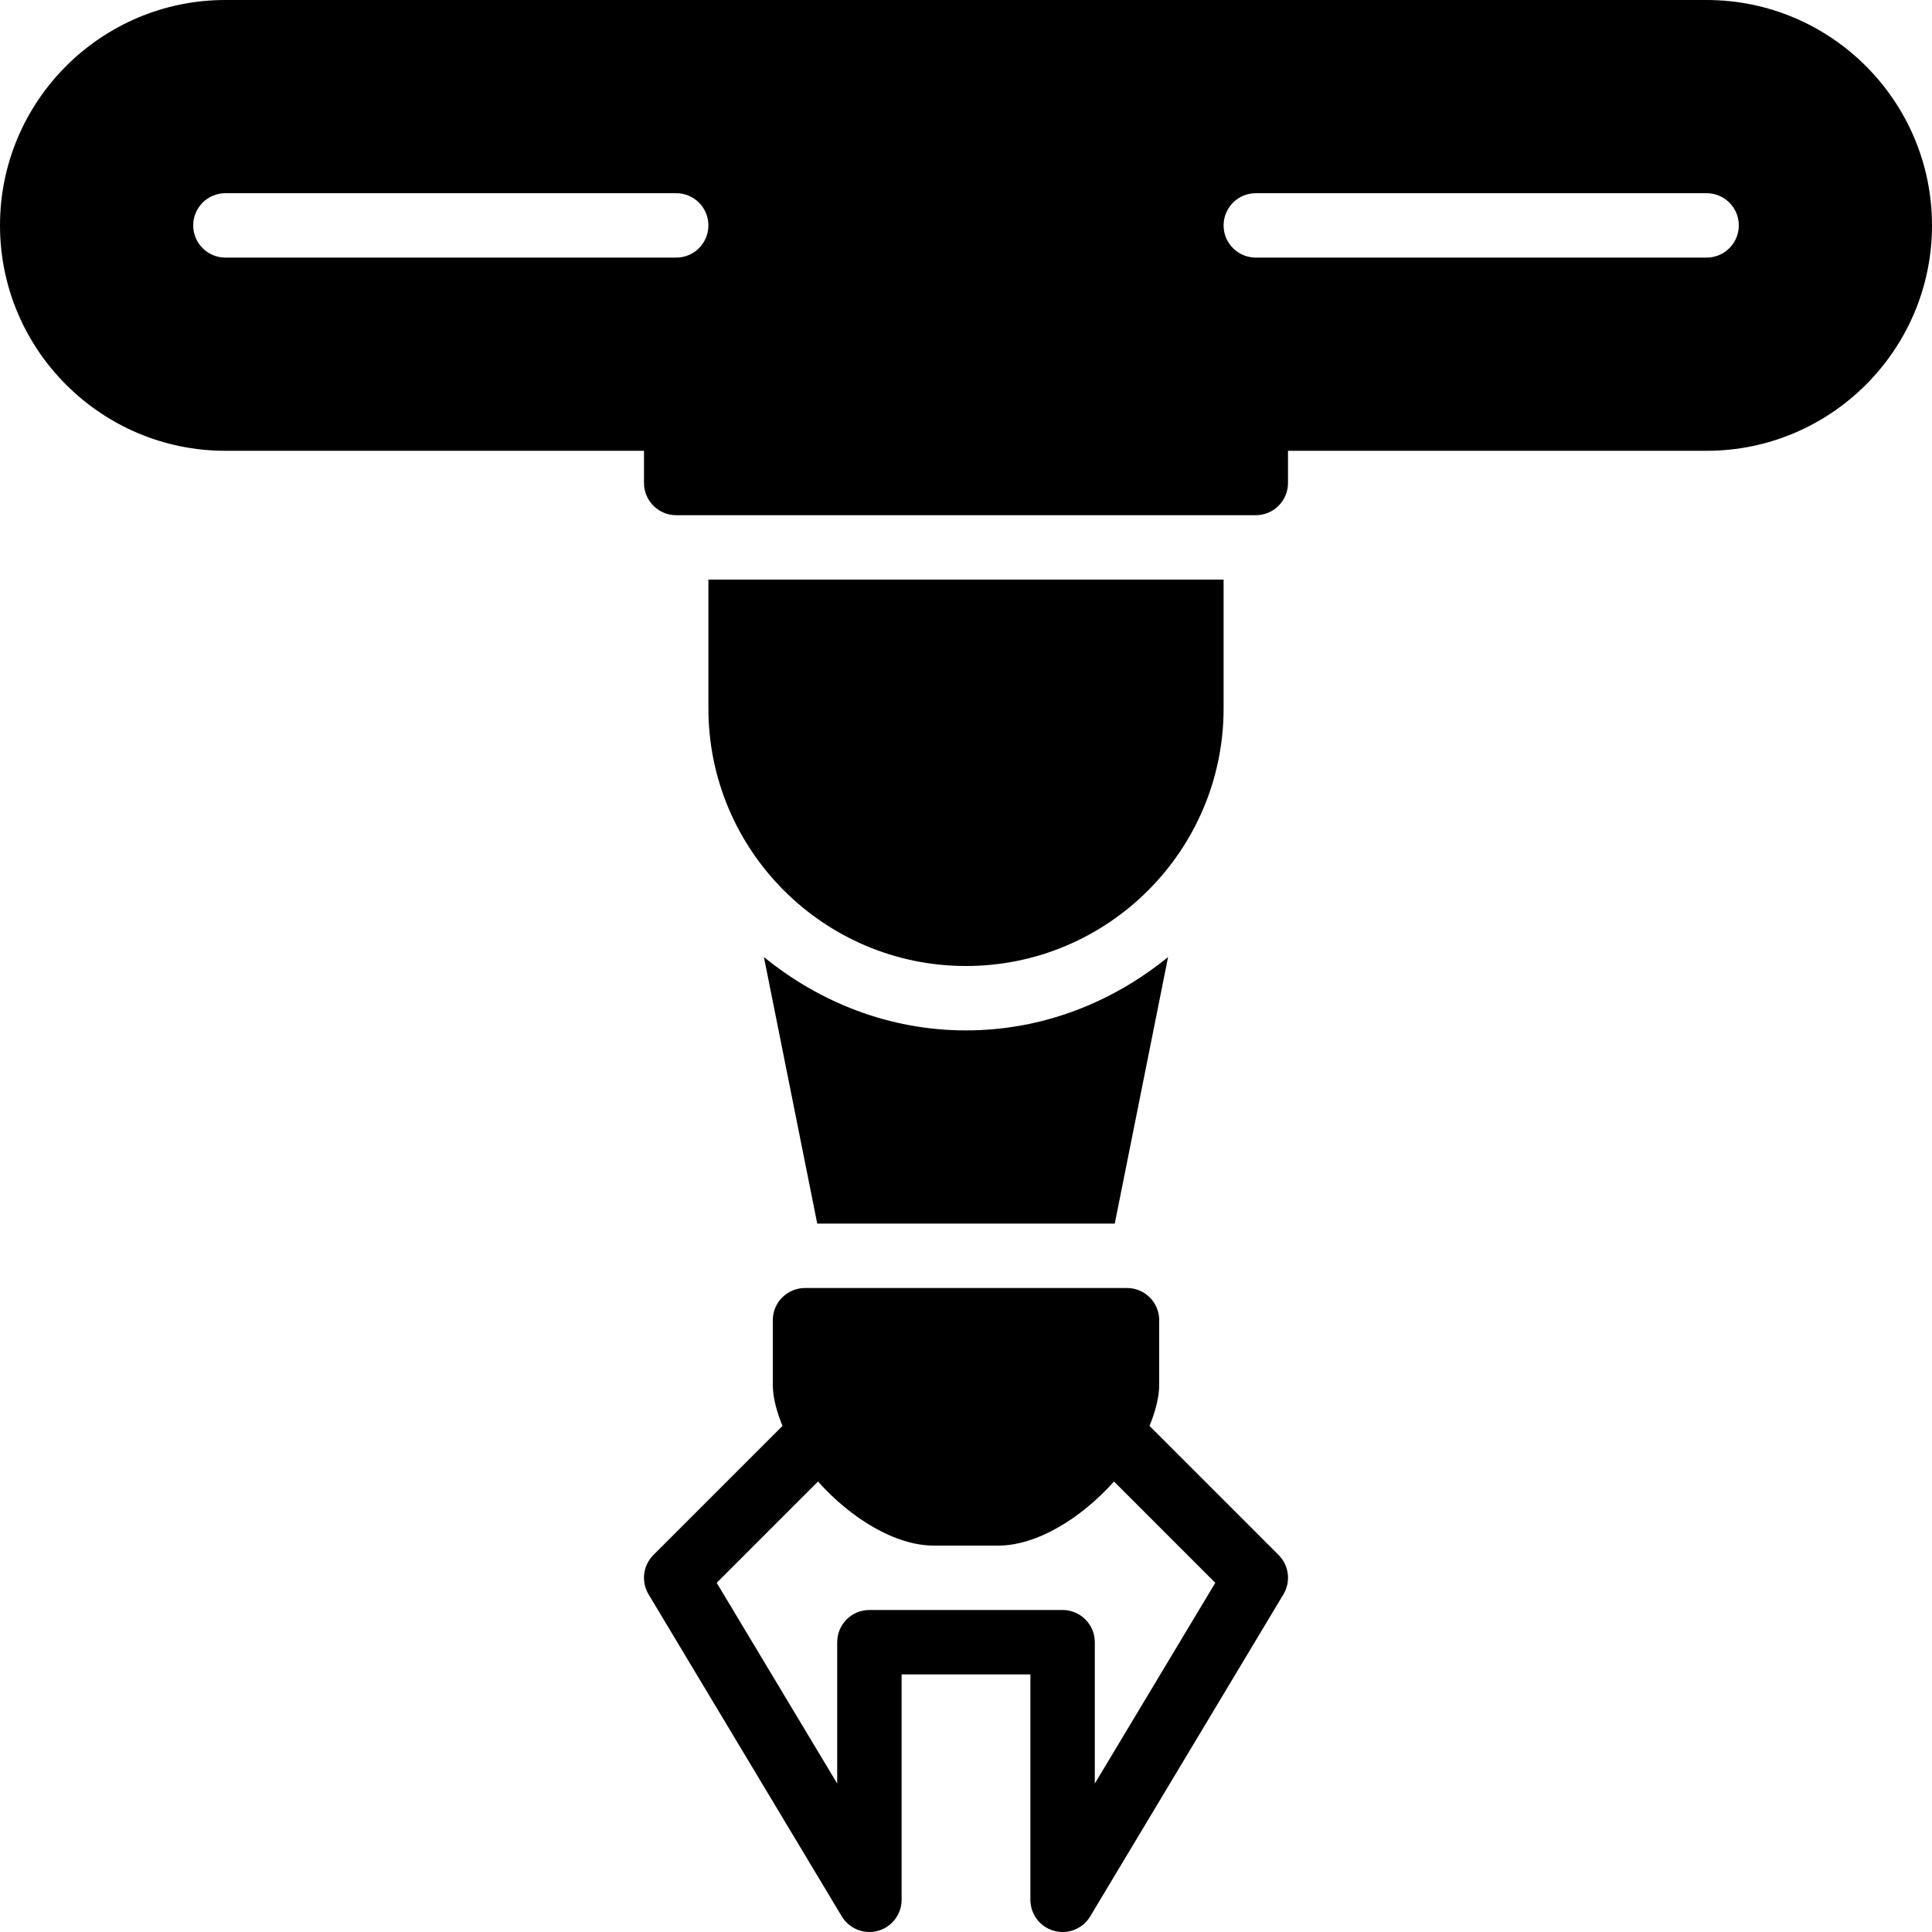 <?xml version="1.0" encoding="iso-8859-1"?>
<!-- Generator: Adobe Illustrator 19.2.1, SVG Export Plug-In . SVG Version: 6.00 Build 0)  -->
<svg version="1.1" xmlns="http://www.w3.org/2000/svg" xmlns:xlink="http://www.w3.org/1999/xlink" x="0px" y="0px"
	 viewBox="0 0 30 30" style="enable-background:new 0 0 30 30;" xml:space="preserve">
<g id="Retro_Bot_1">
</g>
<g id="Retro_Bot_2">
</g>
<g id="Retro_Bot_3">
</g>
<g id="Retro_Bot_4">
</g>
<g id="Wall-E">
</g>
<g id="Eva">
</g>
<g id="Iron_Giant">
</g>
<g id="Marvin">
</g>
<g id="Atlas">
</g>
<g id="Claptrap">
</g>
<g id="Android">
</g>
<g id="Bender">
</g>
<g id="Roberto">
</g>
<g id="Robot_Devil">
</g>
<g id="Robocop">
</g>
<g id="ED_209">
</g>
<g id="Optimus_Prime">
</g>
<g id="Robot_1">
</g>
<g id="Robot_2">
</g>
<g id="Robot_3">
</g>
<g id="Robot_Arm_1">
</g>
<g id="Robot_Arm_2">
</g>
<g id="Robot_Arm_3">
	<g>
		<path d="M26.5,0h-7h-9h-7C1.57,0,0,1.57,0,3.5S1.57,7,3.5,7H10v0.5C10,7.776,10.224,8,10.5,8h9C19.776,8,20,7.776,20,7.5V7h6.5
			c1.93,0,3.5-1.57,3.5-3.5S28.43,0,26.5,0z M10.5,4h-7C3.224,4,3,3.776,3,3.5S3.224,3,3.5,3h7C10.776,3,11,3.223,11,3.5
			S10.776,4,10.5,4z M26.5,4h-7C19.224,4,19,3.776,19,3.5S19.224,3,19.5,3h7C26.776,3,27,3.223,27,3.5S26.776,4,26.5,4z"/>
		<path d="M17.854,22.146c-0.001-0.001-0.003-0.002-0.005-0.003C17.937,21.925,18,21.707,18,21.5v-1c0-0.276-0.224-0.5-0.5-0.5h-5
			c-0.276,0-0.5,0.224-0.5,0.5v1c0,0.207,0.063,0.426,0.151,0.643c-0.001,0.001-0.003,0.002-0.005,0.003l-2,2
			c-0.162,0.162-0.193,0.414-0.075,0.611l3,5c0.116,0.193,0.349,0.285,0.562,0.225C13.85,29.922,14,29.724,14,29.5V26h2v3.5
			c0,0.225,0.15,0.422,0.367,0.482C16.411,29.994,16.456,30,16.5,30c0.172,0,0.337-0.089,0.429-0.243l3-5
			c0.118-0.197,0.087-0.449-0.075-0.611L17.854,22.146z M17,27.695V25.5c0-0.276-0.224-0.5-0.5-0.5h-3c-0.276,0-0.5,0.224-0.5,0.5
			v2.195l-1.871-3.117l1.573-1.573C13.206,23.57,13.895,24,14.5,24h1c0.605,0,1.294-0.43,1.798-0.995l1.573,1.573L17,27.695z"/>
		<path d="M19,9h-8v2c0,2.206,1.794,4,4,4s4-1.794,4-4V9z"/>
		<path d="M11.862,14.861L12.69,19h4.62l0.828-4.139C17.277,15.562,16.194,16,15,16S12.723,15.562,11.862,14.861z"/>
	</g>
</g>
<g id="Robot_Arm_4">
</g>
<g id="Robot_Arm_5">
</g>
<g id="K5_Robot">
</g>
<g id="Robot_Machine_1">
</g>
<g id="Robot_Machine_2">
</g>
<g id="Artifical_Intelligence_1">
</g>
<g id="Artifical_Intelligence_2">
</g>
<g id="Robot_4">
</g>
<g id="Robot_5">
</g>
<g id="Robot_6">
</g>
<g id="Robot_7">
</g>
<g id="Robot_8">
</g>
<g id="Robot_9">
</g>
<g id="Robot_10">
</g>
<g id="Robot_11">
</g>
<g id="Robot_12">
</g>
<g id="Robot_13">
</g>
</svg>
